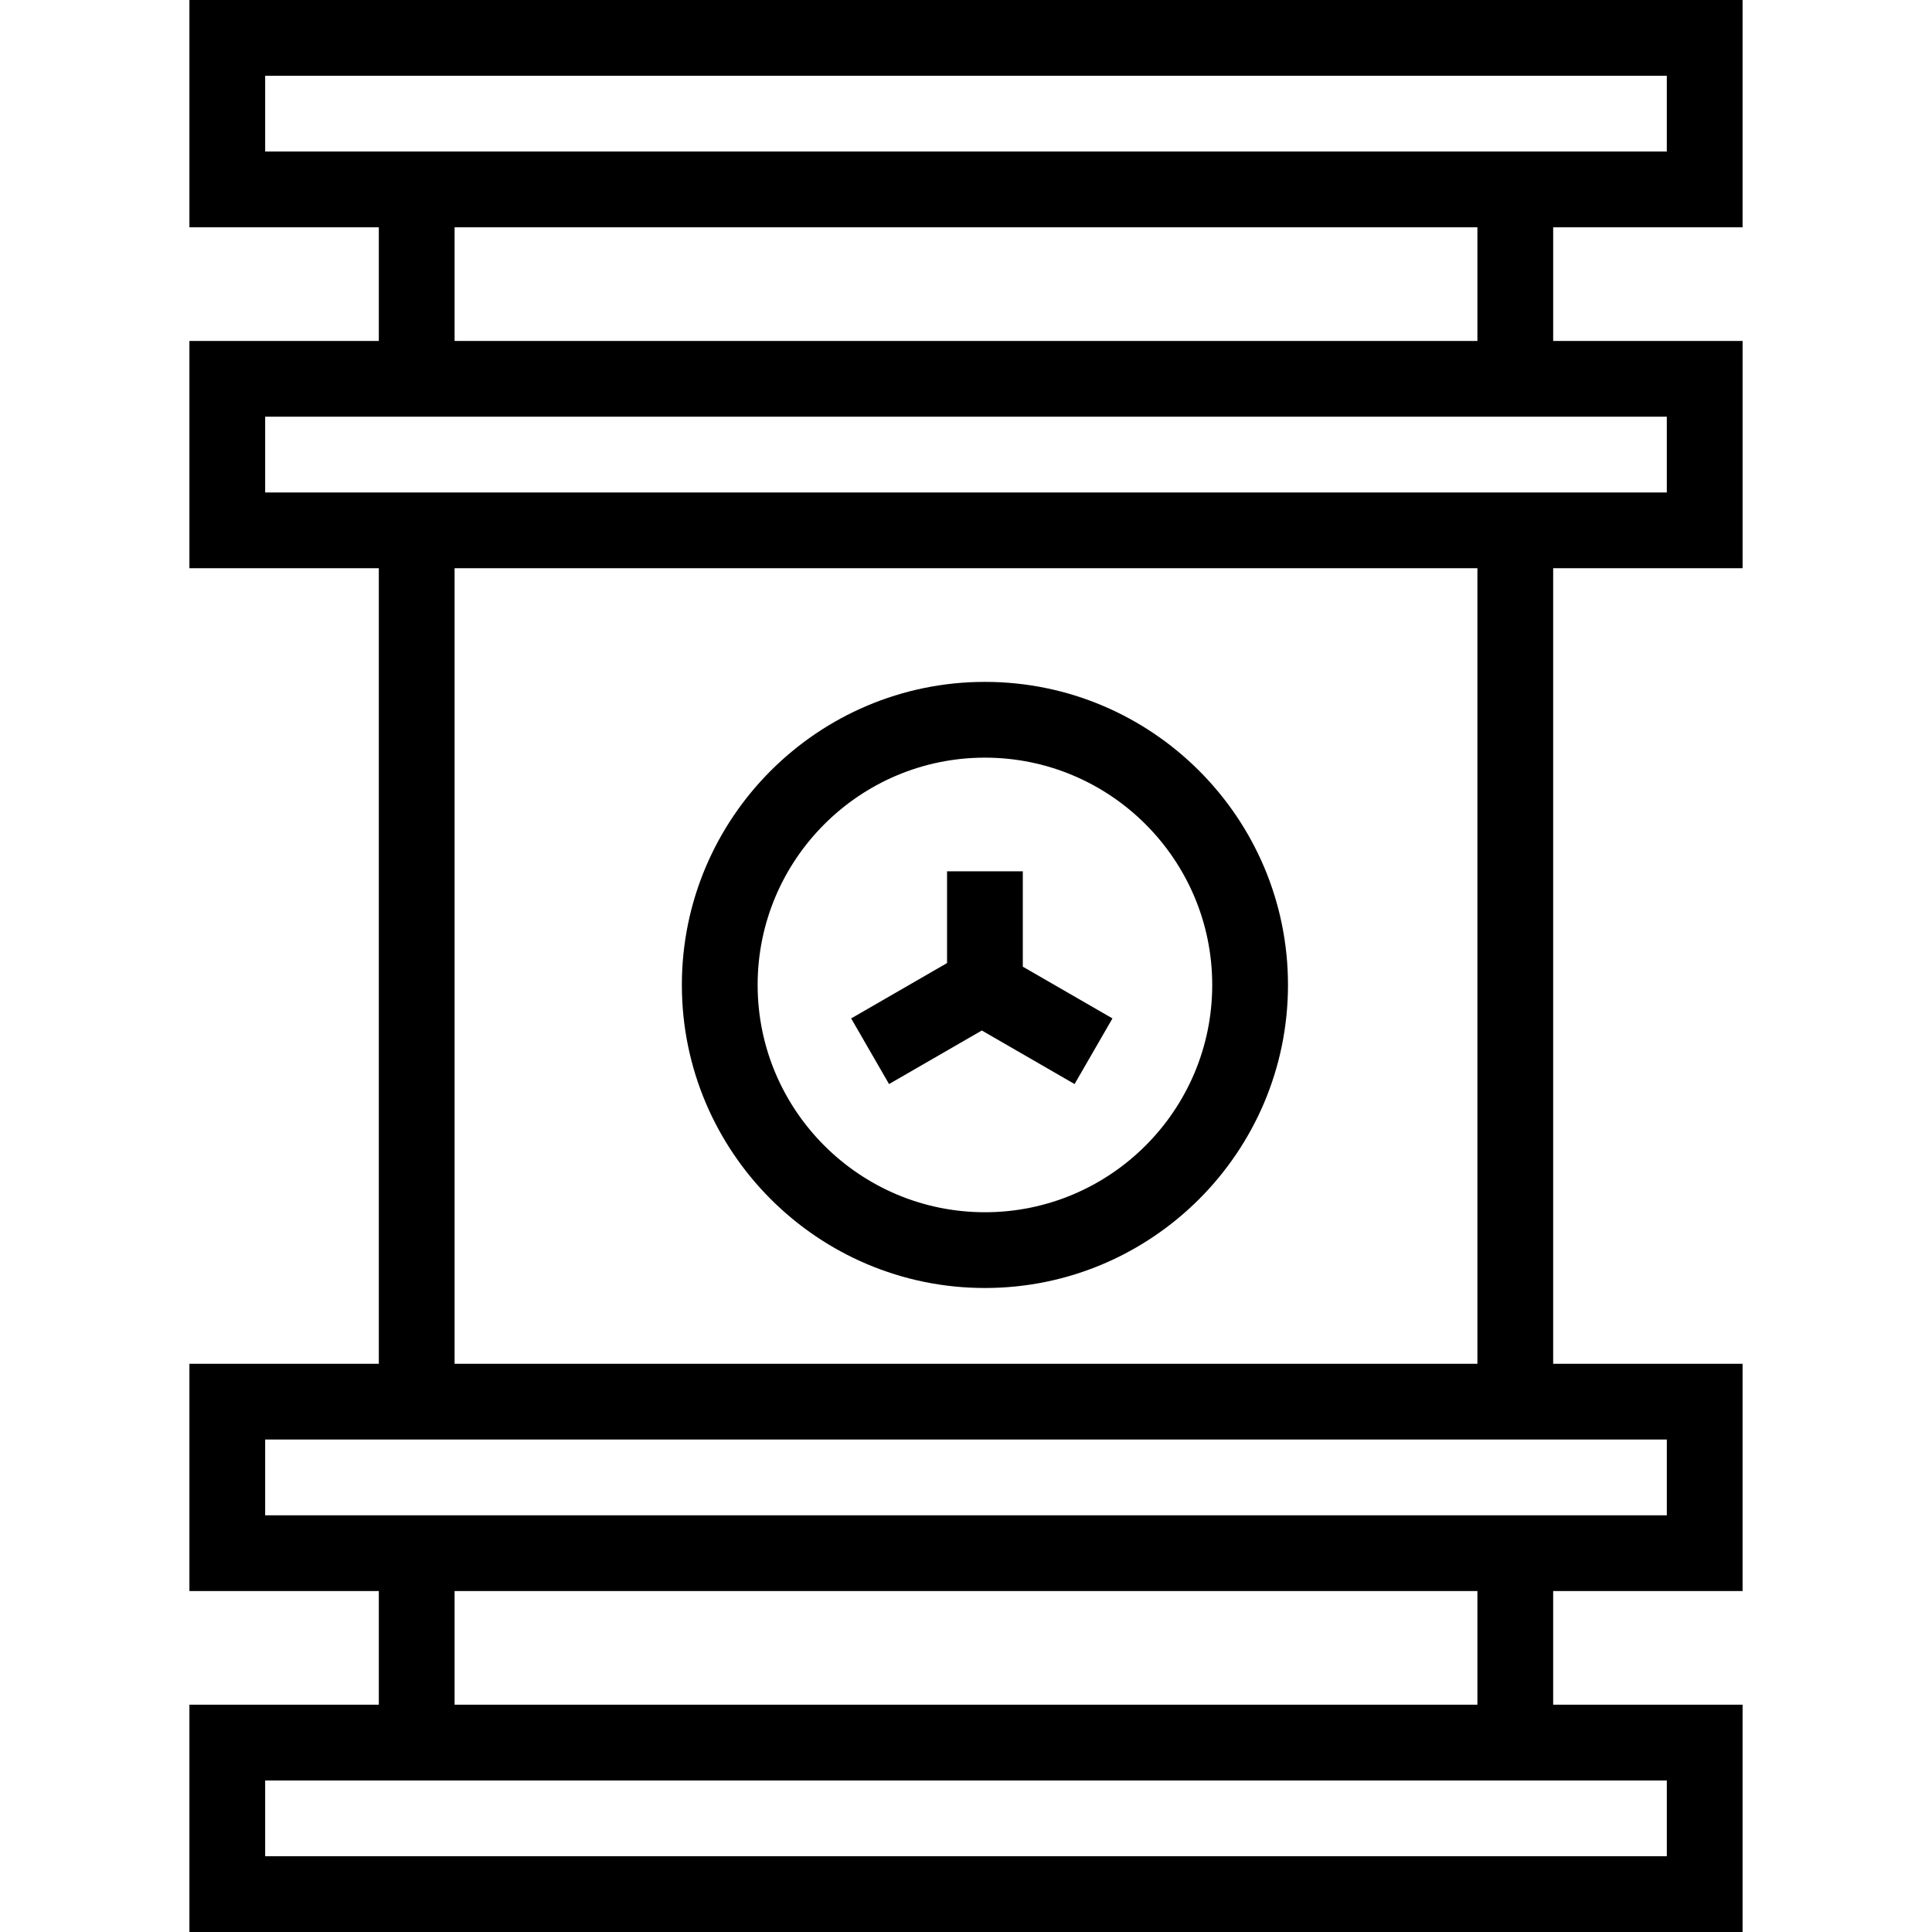 <?xml version="1.0" encoding="iso-8859-1"?>
<!-- Generator: Adobe Illustrator 19.0.0, SVG Export Plug-In . SVG Version: 6.00 Build 0)  -->
<svg version="1.1" id="Layer_1" xmlns="http://www.w3.org/2000/svg" xmlns:xlink="http://www.w3.org/1999/xlink" x="0px" y="0px"
	 viewBox="0 0 209.983 209.983" style="enable-background:new 0 0 209.983 209.983;" xml:space="preserve">
<g>
	<g>
		<g>
			<path d="M189.397,61.76V37.056h-20.587V24.704h20.586V0H20.586v24.704h20.587v12.352H20.586V61.76h20.587v86.463H20.586v24.704
				h20.587v12.352H20.586v24.704h168.81v-24.704h-20.587v-12.352h20.587v-24.704h-20.587V61.76H189.397z M28.82,16.47V8.235h152.34
				v8.235H28.82z M160.575,24.704v12.352H49.408V24.704H160.575z M181.161,193.513v8.235H28.82v-8.235H181.161z M49.408,185.279
				v-12.352h111.167v12.352H49.408z M181.161,156.458v8.235H28.82v-8.235h12.352h127.637H181.161z M49.408,148.223V61.76h111.167
				v86.463H49.408z M41.172,53.525H28.82V45.29h152.34v8.235h-12.351H41.172z"/>
			<path d="M107.049,74.112c-18.161,0-32.939,14.776-32.939,32.938s14.777,32.938,32.939,32.938
				c18.162,0,32.938-14.777,32.938-32.938S125.21,74.112,107.049,74.112z M107.049,131.754c-13.623,0-24.704-11.081-24.704-24.704
				s11.081-24.704,24.704-24.704c13.623,0,24.704,11.081,24.704,24.704S120.672,131.754,107.049,131.754z"/>
			<polygon points="111.166,94.698 102.932,94.698 102.932,104.672 92.51,110.689 96.627,117.822 106.71,112.001 116.791,117.822 
				120.91,110.689 111.166,105.065 			"/>
		</g>
	</g>
</g>
<g>
</g>
<g>
</g>
<g>
</g>
<g>
</g>
<g>
</g>
<g>
</g>
<g>
</g>
<g>
</g>
<g>
</g>
<g>
</g>
<g>
</g>
<g>
</g>
<g>
</g>
<g>
</g>
<g>
</g>
</svg>
